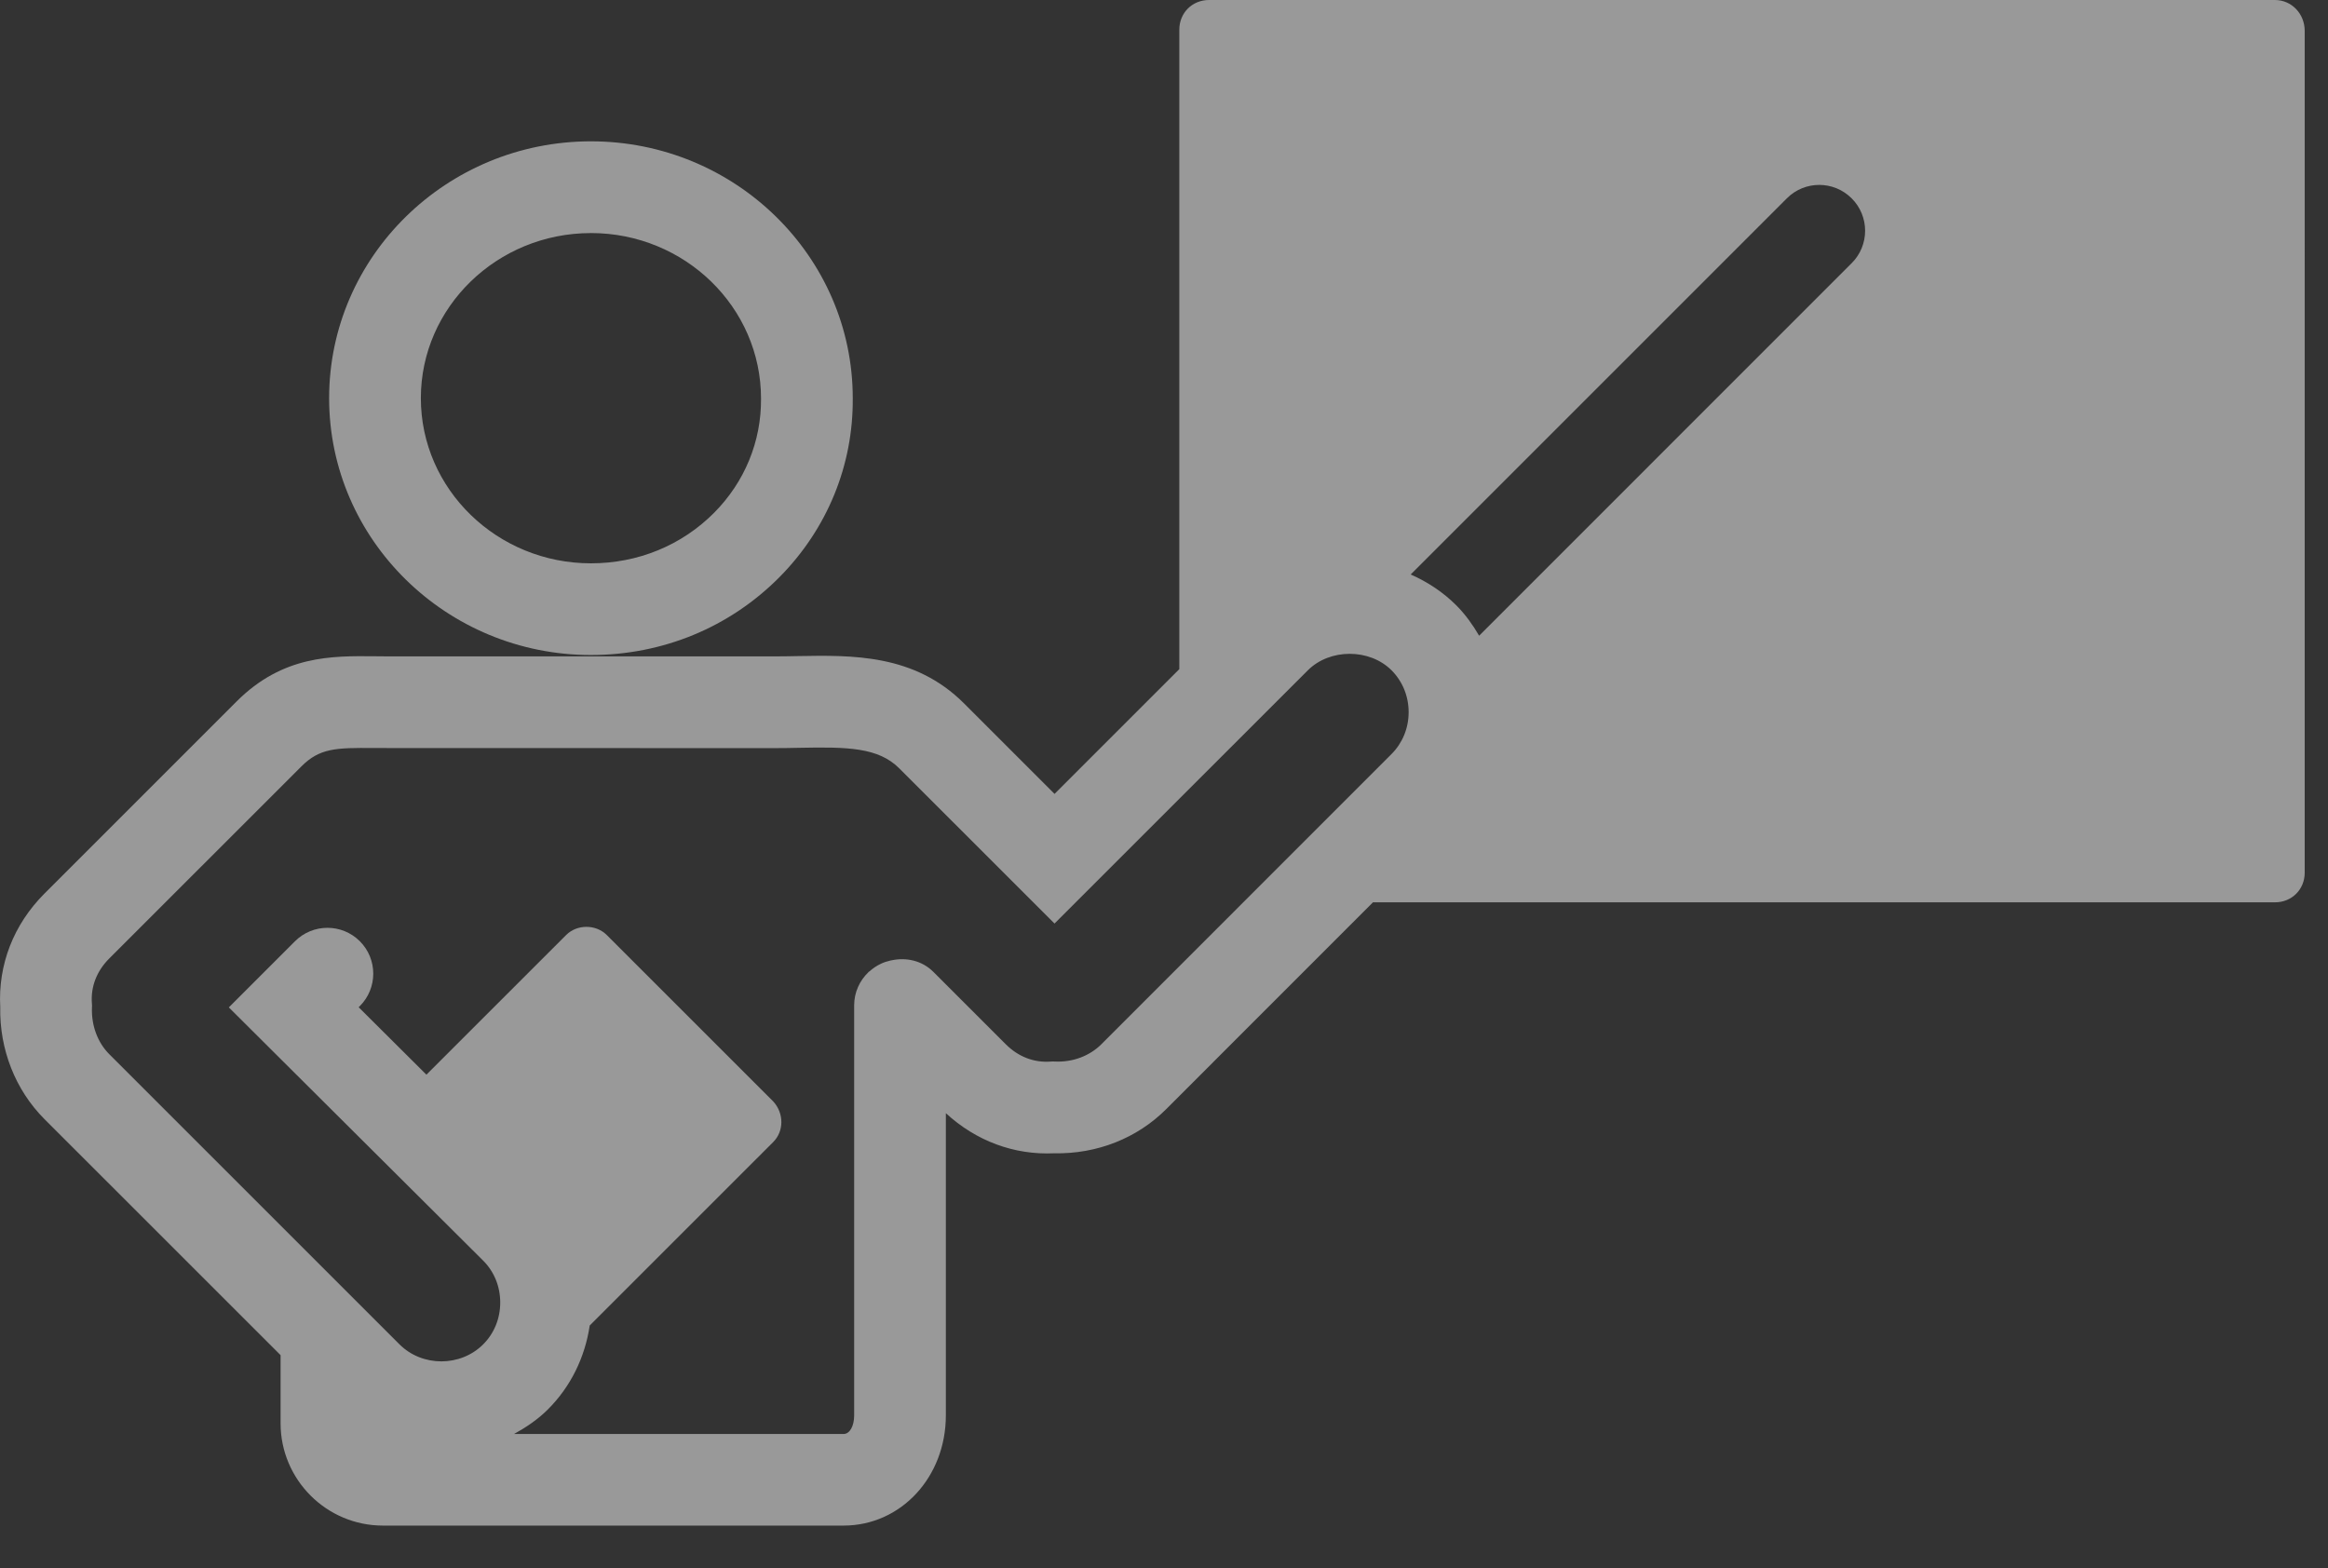 <!DOCTYPE svg PUBLIC "-//W3C//DTD SVG 1.1//EN" "http://www.w3.org/Graphics/SVG/1.1/DTD/svg11.dtd"><svg xmlns="http://www.w3.org/2000/svg" width="95" height="64" viewBox="0 0 95 64" overflow="visible"><rect x="0" y="0" width="95" height="64" fill="#333333" stroke="none"/><path opacity=".5" fill="#FFF" d="M92.834 0H49.34c-.69 0-1.215.526-1.215 1.213v26.095L43.033 32.4l-3.69-3.69c-2.023-2.024-4.558-1.973-6.794-1.934-.318.006-.637.012-.957.012H15.868l-.57-.005c-1.753-.016-3.753-.045-5.645 1.846L1.81 36.472c-1.257 1.26-1.894 2.9-1.8 4.63-.035 1.725.62 3.383 1.8 4.566l9.64 9.637v2.782c0 2.3 1.874 4.174 4.176 4.174h18.797c2.34 0 4.175-1.977 4.175-4.5V45.43c1.23 1.132 2.78 1.714 4.424 1.637 1.75.034 3.384-.618 4.568-1.802l8.437-8.44h36.808c.688 0 1.214-.524 1.214-1.21V1.252C94.047.566 93.52 0 92.833 0zm-47.89 42.618c-.476.473-1.16.737-1.886.705l-.097-.004-.096.006c-.676.048-1.312-.198-1.823-.708l-2.95-2.95c-.466-.467-1.11-.603-1.708-.475l-.06.012c-.133.032-.258.07-.38.13-.17.08-.323.184-.46.307-.012.012-.028.014-.04.025-.003.004-.004.01-.008.014-.355.34-.58.818-.58 1.35v16.735c0 .44-.182.758-.432.758H20.977c.494-.273.97-.592 1.388-1.01.932-.934 1.507-2.125 1.7-3.418l7.487-7.486c.445-.446.445-1.174 0-1.66l-6.792-6.79c-.444-.444-1.213-.444-1.657 0l-5.702 5.7-2.765-2.752.048-.048c.73-.73.73-1.916 0-2.646s-1.915-.73-2.646 0l-2.7 2.7 10.38 10.336c.448.448.695 1.054.695 1.708 0 .653-.247 1.26-.695 1.707-.926.927-2.49.927-3.417 0L4.458 43.022c-.473-.475-.73-1.162-.706-1.89l.004-.095-.007-.097c-.048-.68.198-1.31.708-1.822l7.842-7.84c.746-.747 1.405-.764 2.953-.75l16.34.004c.343 0 .686-.006 1.026-.013 1.967-.04 3.222-.018 4.078.838l6.336 6.334L53.37 27.356c.896-.896 2.518-.898 3.416 0 .448.45.697 1.055.697 1.708s-.25 1.26-.697 1.708L44.943 42.618zM75.56 10.742L60.36 25.944c-.26-.442-.558-.864-.928-1.235-.543-.544-1.18-.962-1.866-1.264l15.35-15.35c.73-.732 1.915-.732 2.646 0 .732.73.732 1.915 0 2.646z"/><path opacity=".5" fill="#FFF" d="M24.114 26.732c-5.89 0-10.683-4.703-10.683-10.482 0-5.78 4.793-10.482 10.684-10.482 5.89 0 10.684 4.702 10.684 10.482.023 2.736-1.04 5.336-2.994 7.307-2.03 2.047-4.76 3.175-7.69 3.175zm0-17.22c-3.827 0-6.94 3.022-6.94 6.738 0 3.716 3.114 6.74 6.94 6.74 1.923 0 3.71-.735 5.032-2.068 1.246-1.257 1.924-2.91 1.91-4.656 0-3.732-3.115-6.755-6.942-6.755z"/></svg>
